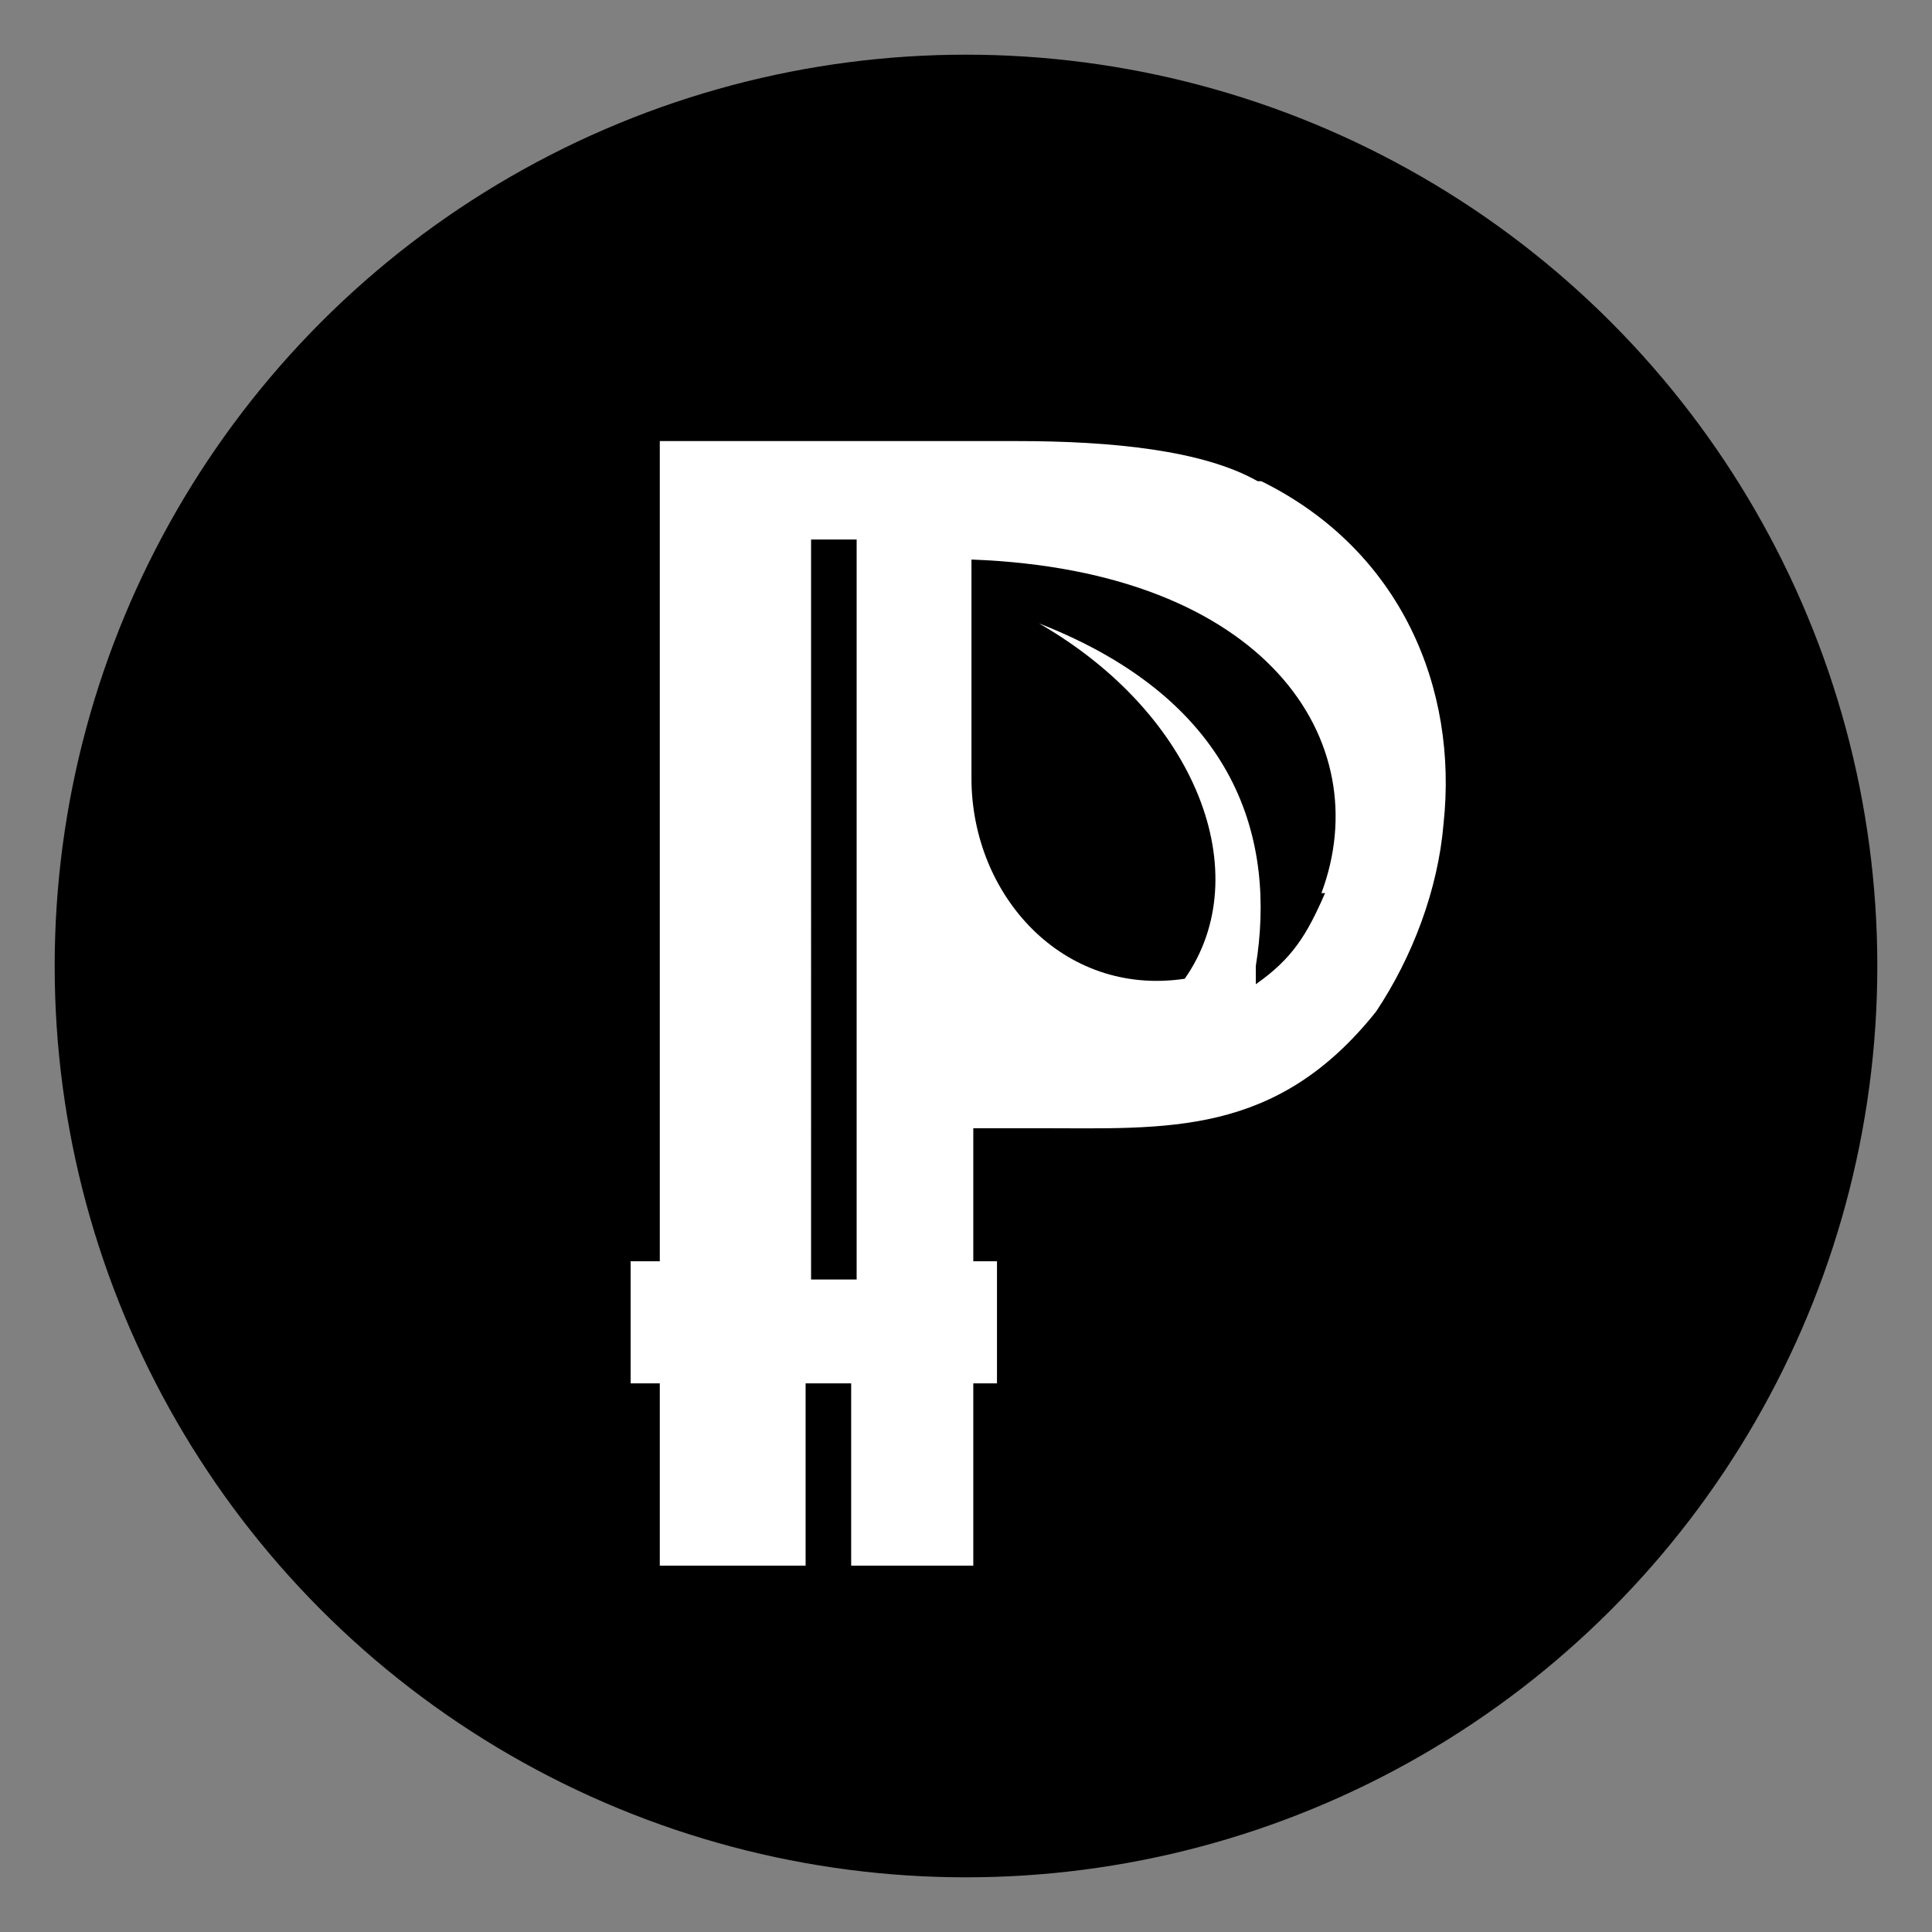 <svg xmlns="http://www.w3.org/2000/svg" viewBox="-3 -3.2 106 106">
  <rect x="-3" y="-3.2" width="106" height="106" fill="#808080" stroke="none"/>
  <style>
    .st0{fill:#FFFFFF;}
  </style>
  <g id="ppc">
    <circle cx="50" cy="49.8" r="50"/>
    <path class="st0" d="M66 23.2c-3-1.7-8-2.2-13.2-2.2H33.2v45h-1.6v6.7h1.6v10h8v-10h2.5v10h6.7v-10h1.3V66h-1.3v-7.3H54c7 0 13 .5 18.5-6.4 2-3 3.4-6.7 3.7-10.3.8-7.4-2.3-15-10-18.8zM44 67h-2.5V26.4H44V67zm25.7-21.2c-1 2.3-1.8 3.6-3.8 5v-1C67 43 65 35.3 54 31c8.7 5 12 13.8 8 19.5-6.7 1-11.7-4.6-11.7-11v-12c16.2.6 22.3 10 19.2 18.3z"/>
  </g>
</svg>
